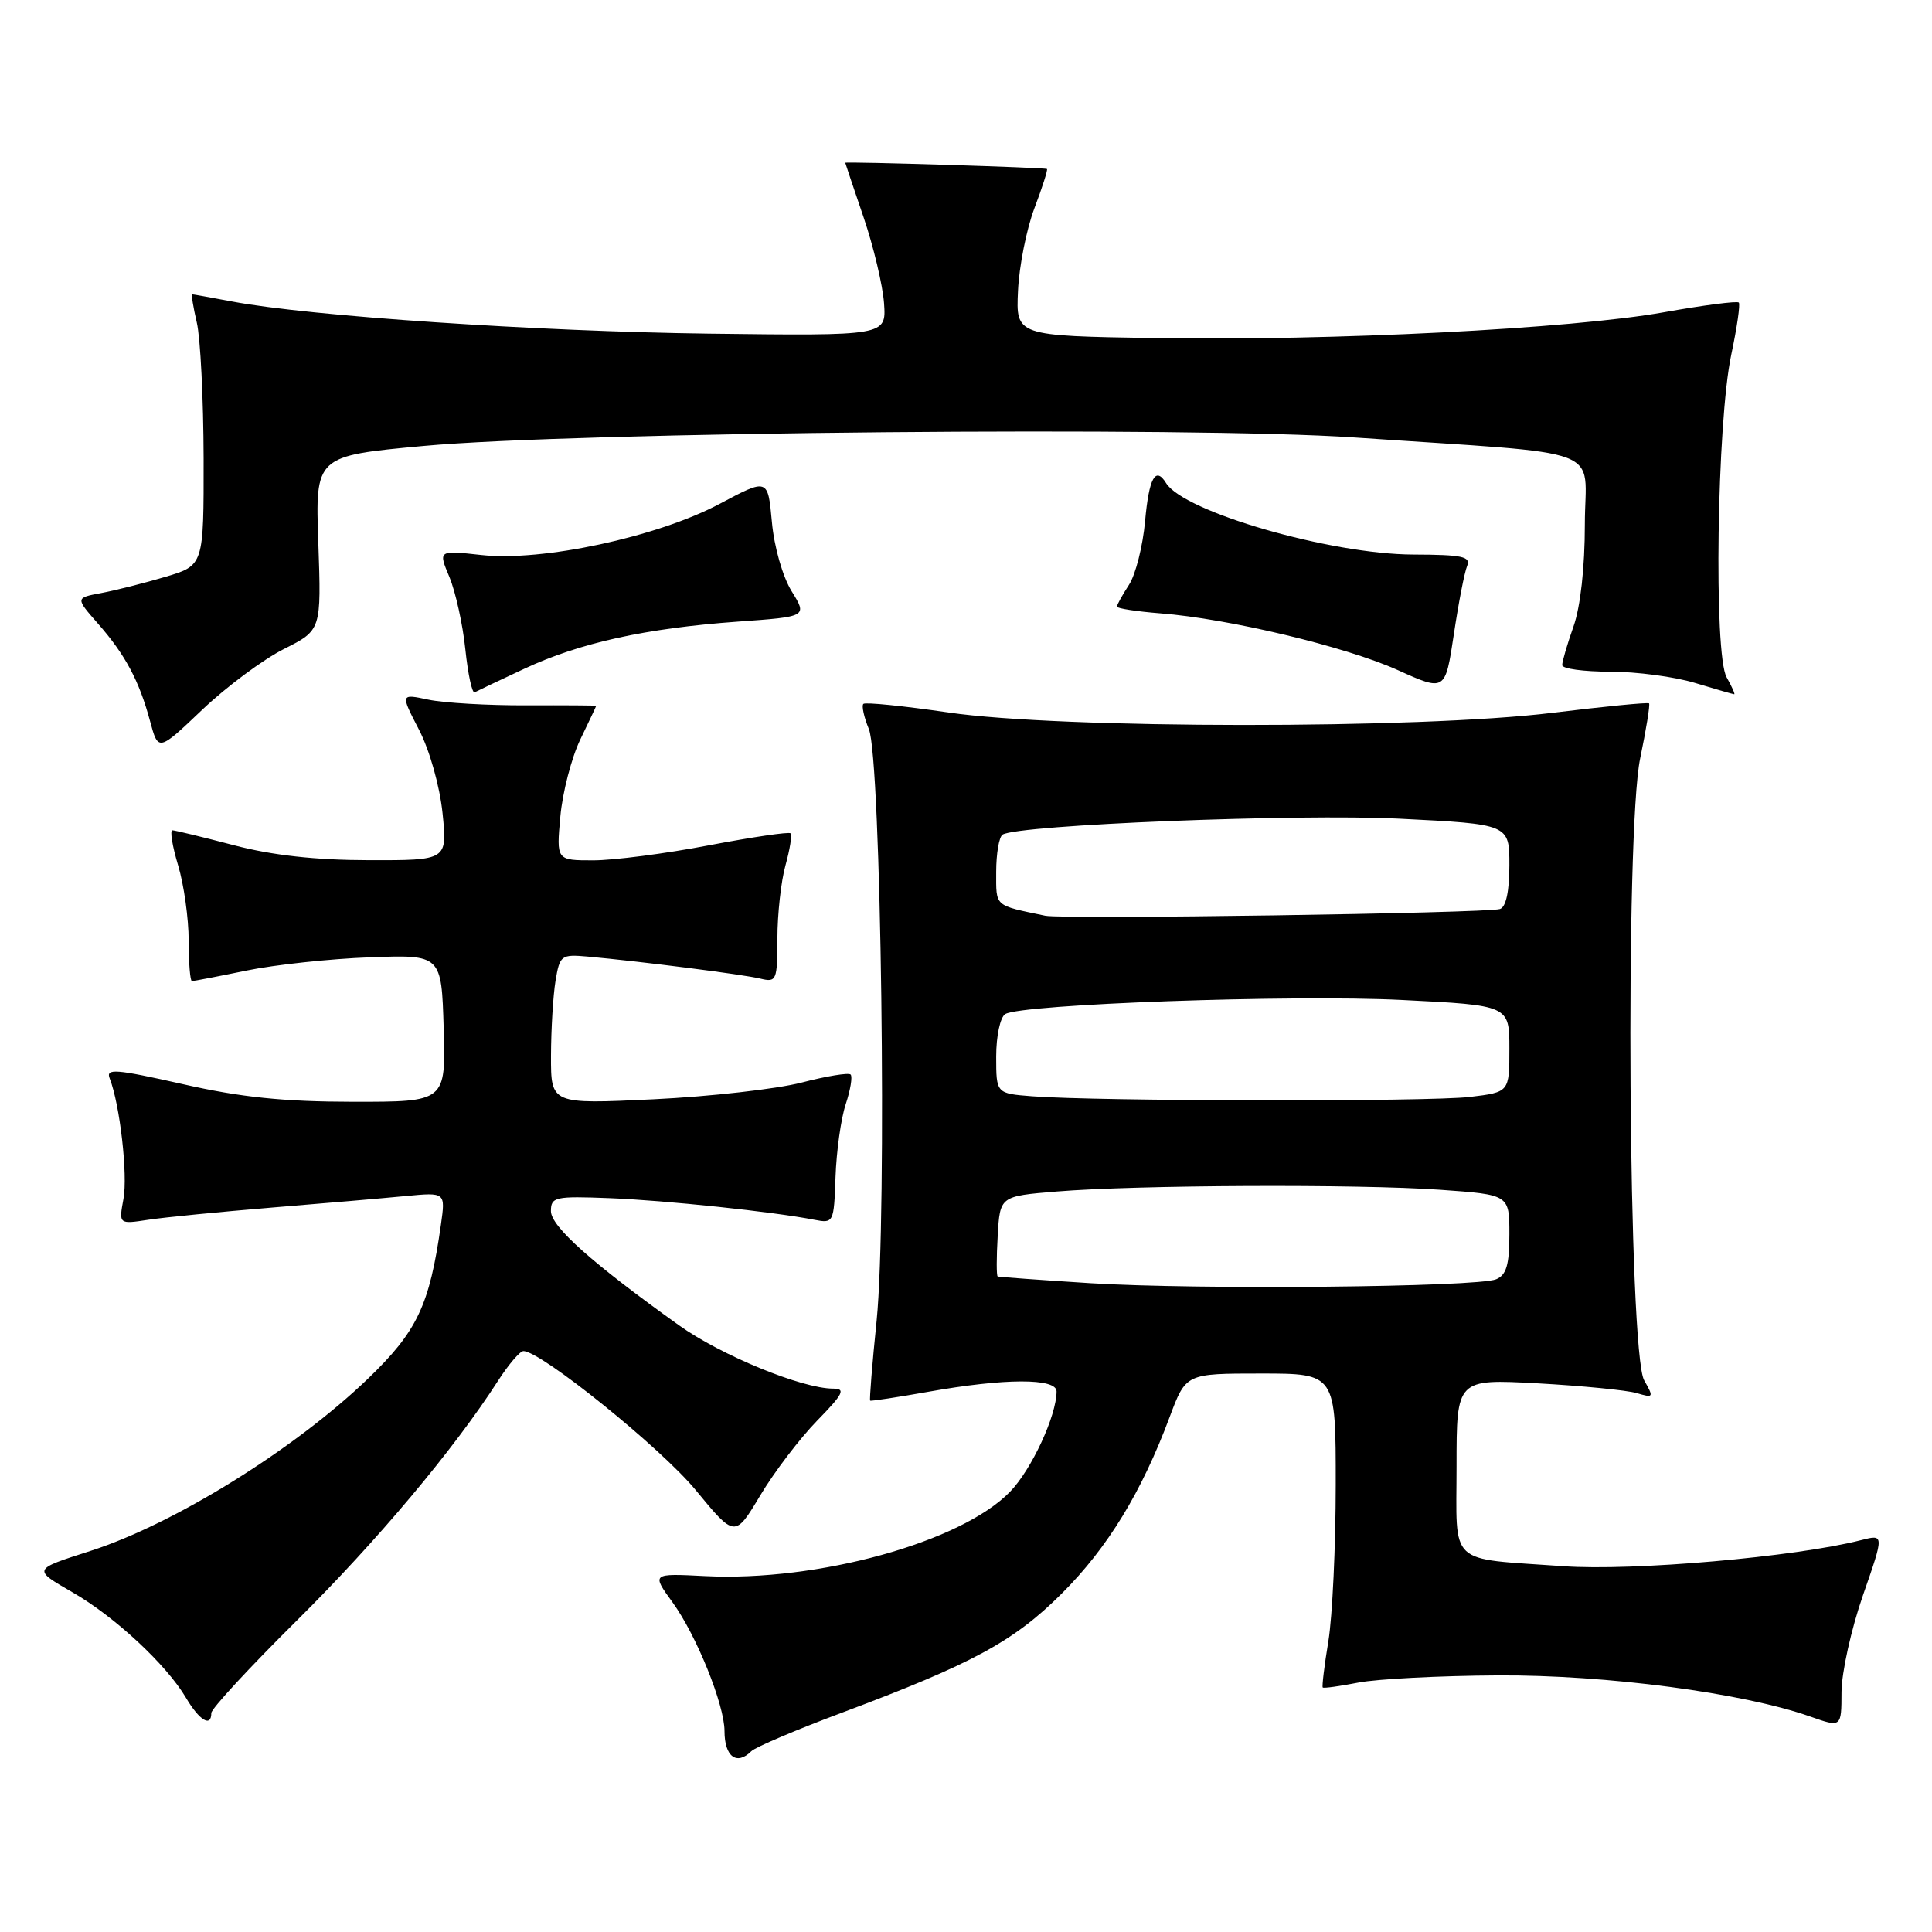<?xml version="1.0" encoding="UTF-8" standalone="no"?>
<!DOCTYPE svg PUBLIC "-//W3C//DTD SVG 1.1//EN" "http://www.w3.org/Graphics/SVG/1.1/DTD/svg11.dtd" >
<svg xmlns="http://www.w3.org/2000/svg" xmlns:xlink="http://www.w3.org/1999/xlink" version="1.1" viewBox="0 0 256 256">
 <g >
 <path fill="currentColor"
d=" M 99.56 232.04 C 100.09 231.51 105.47 229.22 111.51 226.96 C 128.92 220.44 134.35 217.49 140.74 211.10 C 146.78 205.06 151.28 197.70 154.99 187.75 C 157.14 182.00 157.14 182.00 167.07 182.00 C 177.00 182.00 177.00 182.00 176.99 196.75 C 176.99 204.86 176.55 214.17 176.02 217.44 C 175.48 220.70 175.15 223.48 175.27 223.60 C 175.40 223.73 177.53 223.43 180.00 222.95 C 182.47 222.47 190.80 222.04 198.50 222.00 C 212.85 221.92 230.95 224.31 239.86 227.45 C 244.00 228.91 244.00 228.91 244.01 224.21 C 244.02 221.62 245.30 215.85 246.85 211.39 C 249.67 203.29 249.67 203.29 246.59 204.08 C 237.92 206.30 216.35 208.19 207.16 207.53 C 191.66 206.42 193.00 207.68 193.00 194.25 C 193.00 182.72 193.00 182.72 203.75 183.30 C 209.66 183.63 215.56 184.21 216.86 184.59 C 219.11 185.26 219.16 185.18 217.86 182.90 C 215.77 179.21 215.32 110.17 217.33 100.50 C 218.13 96.65 218.66 93.37 218.51 93.20 C 218.37 93.04 212.60 93.61 205.71 94.45 C 188.15 96.62 140.57 96.59 125.69 94.41 C 119.73 93.54 114.64 93.02 114.40 93.27 C 114.15 93.52 114.48 95.02 115.13 96.61 C 116.76 100.60 117.55 161.13 116.16 174.97 C 115.57 180.72 115.19 185.50 115.30 185.59 C 115.41 185.68 118.88 185.15 123.00 184.42 C 133.13 182.61 140.00 182.59 140.00 184.37 C 140.00 187.58 136.69 194.72 133.84 197.66 C 127.36 204.35 108.39 209.59 93.42 208.84 C 86.33 208.48 86.33 208.48 89.13 212.34 C 92.29 216.70 96.00 225.90 96.00 229.37 C 96.00 232.77 97.62 233.98 99.56 232.04 Z  M 28.00 226.98 C 28.00 226.42 33.10 220.90 39.33 214.73 C 49.93 204.23 60.19 192.00 66.00 182.95 C 67.38 180.81 68.88 179.05 69.34 179.03 C 71.58 178.95 87.58 191.85 92.18 197.44 C 97.38 203.76 97.38 203.76 100.75 198.13 C 102.60 195.03 105.99 190.59 108.27 188.25 C 111.74 184.70 112.09 184.00 110.40 184.00 C 106.28 184.00 95.54 179.59 89.97 175.61 C 78.45 167.37 73.01 162.52 73.00 160.48 C 73.00 158.60 73.54 158.48 80.75 158.76 C 88.16 159.05 102.50 160.56 107.93 161.63 C 110.45 162.12 110.50 162.01 110.71 155.95 C 110.83 152.55 111.43 148.22 112.06 146.32 C 112.69 144.42 112.98 142.65 112.71 142.38 C 112.44 142.11 109.51 142.59 106.20 143.45 C 102.90 144.30 94.07 145.30 86.59 145.66 C 73.00 146.31 73.00 146.31 73.01 139.91 C 73.02 136.38 73.29 131.91 73.61 129.96 C 74.17 126.58 74.36 126.44 77.85 126.75 C 84.82 127.38 98.51 129.12 100.75 129.67 C 102.89 130.19 103.00 129.93 103.01 124.36 C 103.01 121.14 103.49 116.77 104.08 114.66 C 104.67 112.54 104.97 110.64 104.75 110.42 C 104.54 110.20 99.67 110.92 93.93 112.01 C 88.20 113.11 81.30 114.00 78.61 114.00 C 73.72 114.00 73.72 114.00 74.25 108.18 C 74.54 104.98 75.73 100.40 76.89 97.99 C 78.05 95.59 79.00 93.58 79.00 93.52 C 79.00 93.47 74.84 93.44 69.75 93.46 C 64.66 93.48 58.82 93.14 56.78 92.71 C 53.05 91.92 53.05 91.92 55.53 96.71 C 56.94 99.44 58.27 104.18 58.64 107.75 C 59.28 114.00 59.28 114.00 48.89 113.98 C 41.82 113.97 36.10 113.34 31.00 112.00 C 26.88 110.92 23.21 110.03 22.85 110.02 C 22.49 110.01 22.83 112.10 23.60 114.66 C 24.37 117.22 25.00 121.72 25.00 124.66 C 25.00 127.60 25.20 130.00 25.43 130.00 C 25.67 130.00 28.94 129.37 32.68 128.60 C 36.43 127.83 43.77 127.04 49.00 126.85 C 58.50 126.50 58.50 126.50 58.79 136.25 C 59.07 146.00 59.07 146.00 46.79 145.99 C 37.58 145.98 31.92 145.40 24.21 143.65 C 15.28 141.64 13.99 141.54 14.54 142.91 C 15.89 146.35 16.95 155.68 16.36 158.86 C 15.74 162.22 15.74 162.22 19.62 161.63 C 21.75 161.30 29.12 160.58 36.00 160.01 C 42.88 159.45 50.87 158.76 53.76 158.48 C 59.03 157.98 59.03 157.98 58.43 162.24 C 56.91 172.99 55.29 176.40 48.72 182.72 C 38.98 192.07 23.08 201.93 12.00 205.50 C 4.27 207.98 4.30 207.92 9.66 211.02 C 15.25 214.25 22.04 220.57 24.64 224.96 C 26.42 227.98 28.00 228.93 28.00 226.98 Z  M 37.61 86.00 C 42.58 83.50 42.58 83.50 42.18 71.96 C 41.77 60.42 41.77 60.42 56.13 59.09 C 76.26 57.23 157.90 56.48 179.50 57.97 C 213.70 60.32 210.00 58.92 210.00 69.49 C 210.00 75.16 209.42 80.39 208.50 83.00 C 207.67 85.34 207.00 87.64 207.00 88.13 C 207.00 88.61 209.85 89.00 213.34 89.00 C 216.83 89.00 221.89 89.67 224.59 90.49 C 227.29 91.31 229.63 91.98 229.79 91.99 C 229.94 92.00 229.49 90.99 228.79 89.75 C 227.05 86.72 227.50 55.92 229.40 47.00 C 230.16 43.42 230.61 40.31 230.40 40.09 C 230.18 39.86 225.73 40.44 220.51 41.37 C 208.22 43.57 176.47 45.18 153.06 44.80 C 134.61 44.50 134.61 44.50 134.89 38.54 C 135.04 35.27 136.02 30.35 137.06 27.60 C 138.10 24.86 138.85 22.52 138.73 22.39 C 138.53 22.20 111.99 21.38 112.00 21.57 C 112.00 21.62 113.09 24.85 114.42 28.76 C 115.75 32.67 116.97 37.81 117.14 40.19 C 117.44 44.50 117.44 44.50 93.97 44.21 C 71.18 43.92 40.97 41.89 30.75 39.95 C 27.99 39.43 25.61 39.00 25.47 39.00 C 25.33 39.00 25.60 40.69 26.08 42.75 C 26.56 44.81 26.96 52.90 26.98 60.71 C 27.00 74.92 27.00 74.92 21.92 76.43 C 19.13 77.26 15.30 78.23 13.42 78.58 C 9.99 79.22 9.99 79.22 12.98 82.63 C 16.60 86.75 18.44 90.20 19.88 95.54 C 20.97 99.59 20.97 99.59 26.80 94.04 C 30.01 90.99 34.87 87.38 37.61 86.00 Z  M 69.50 88.60 C 76.84 85.17 85.56 83.25 97.74 82.37 C 106.98 81.71 106.98 81.71 104.89 78.33 C 103.70 76.39 102.58 72.47 102.28 69.16 C 101.75 63.36 101.75 63.36 95.34 66.77 C 87.06 71.16 71.83 74.43 63.78 73.54 C 58.06 72.91 58.06 72.91 59.55 76.46 C 60.36 78.41 61.32 82.73 61.66 86.04 C 62.01 89.36 62.56 91.92 62.90 91.73 C 63.23 91.55 66.20 90.14 69.50 88.60 Z  M 194.40 75.00 C 194.92 73.74 193.76 73.50 187.26 73.48 C 176.29 73.44 156.87 67.83 154.51 64.01 C 153.11 61.75 152.25 63.31 151.73 69.04 C 151.43 72.36 150.47 76.16 149.59 77.50 C 148.72 78.84 148.00 80.13 148.00 80.38 C 148.00 80.62 150.59 81.02 153.75 81.27 C 162.81 81.97 178.28 85.67 185.19 88.78 C 191.50 91.63 191.50 91.63 192.64 84.06 C 193.26 79.90 194.05 75.83 194.40 75.00 Z  M 144.50 170.03 C 137.90 169.61 132.36 169.21 132.20 169.14 C 132.03 169.06 132.03 166.64 132.20 163.75 C 132.50 158.50 132.50 158.50 140.00 157.88 C 150.55 157.01 179.95 156.88 190.85 157.65 C 200.00 158.30 200.00 158.30 200.00 163.54 C 200.00 167.59 199.60 168.95 198.25 169.51 C 195.73 170.56 158.63 170.91 144.50 170.03 Z  M 136.75 145.26 C 132.00 144.89 132.00 144.89 132.00 140.00 C 132.00 137.27 132.53 134.79 133.20 134.37 C 135.35 133.05 171.11 131.77 185.75 132.50 C 200.00 133.21 200.00 133.21 200.00 138.96 C 200.00 144.72 200.00 144.72 194.75 145.35 C 189.35 146.00 145.24 145.93 136.75 145.26 Z  M 138.50 121.34 C 131.67 119.91 132.00 120.21 132.00 115.54 C 132.00 113.11 132.38 110.88 132.85 110.59 C 134.96 109.29 171.95 107.81 185.43 108.48 C 200.00 109.21 200.00 109.21 200.00 114.64 C 200.00 118.11 199.55 120.20 198.75 120.45 C 196.94 121.01 140.87 121.84 138.50 121.34 Z "/>
</g>
</svg>